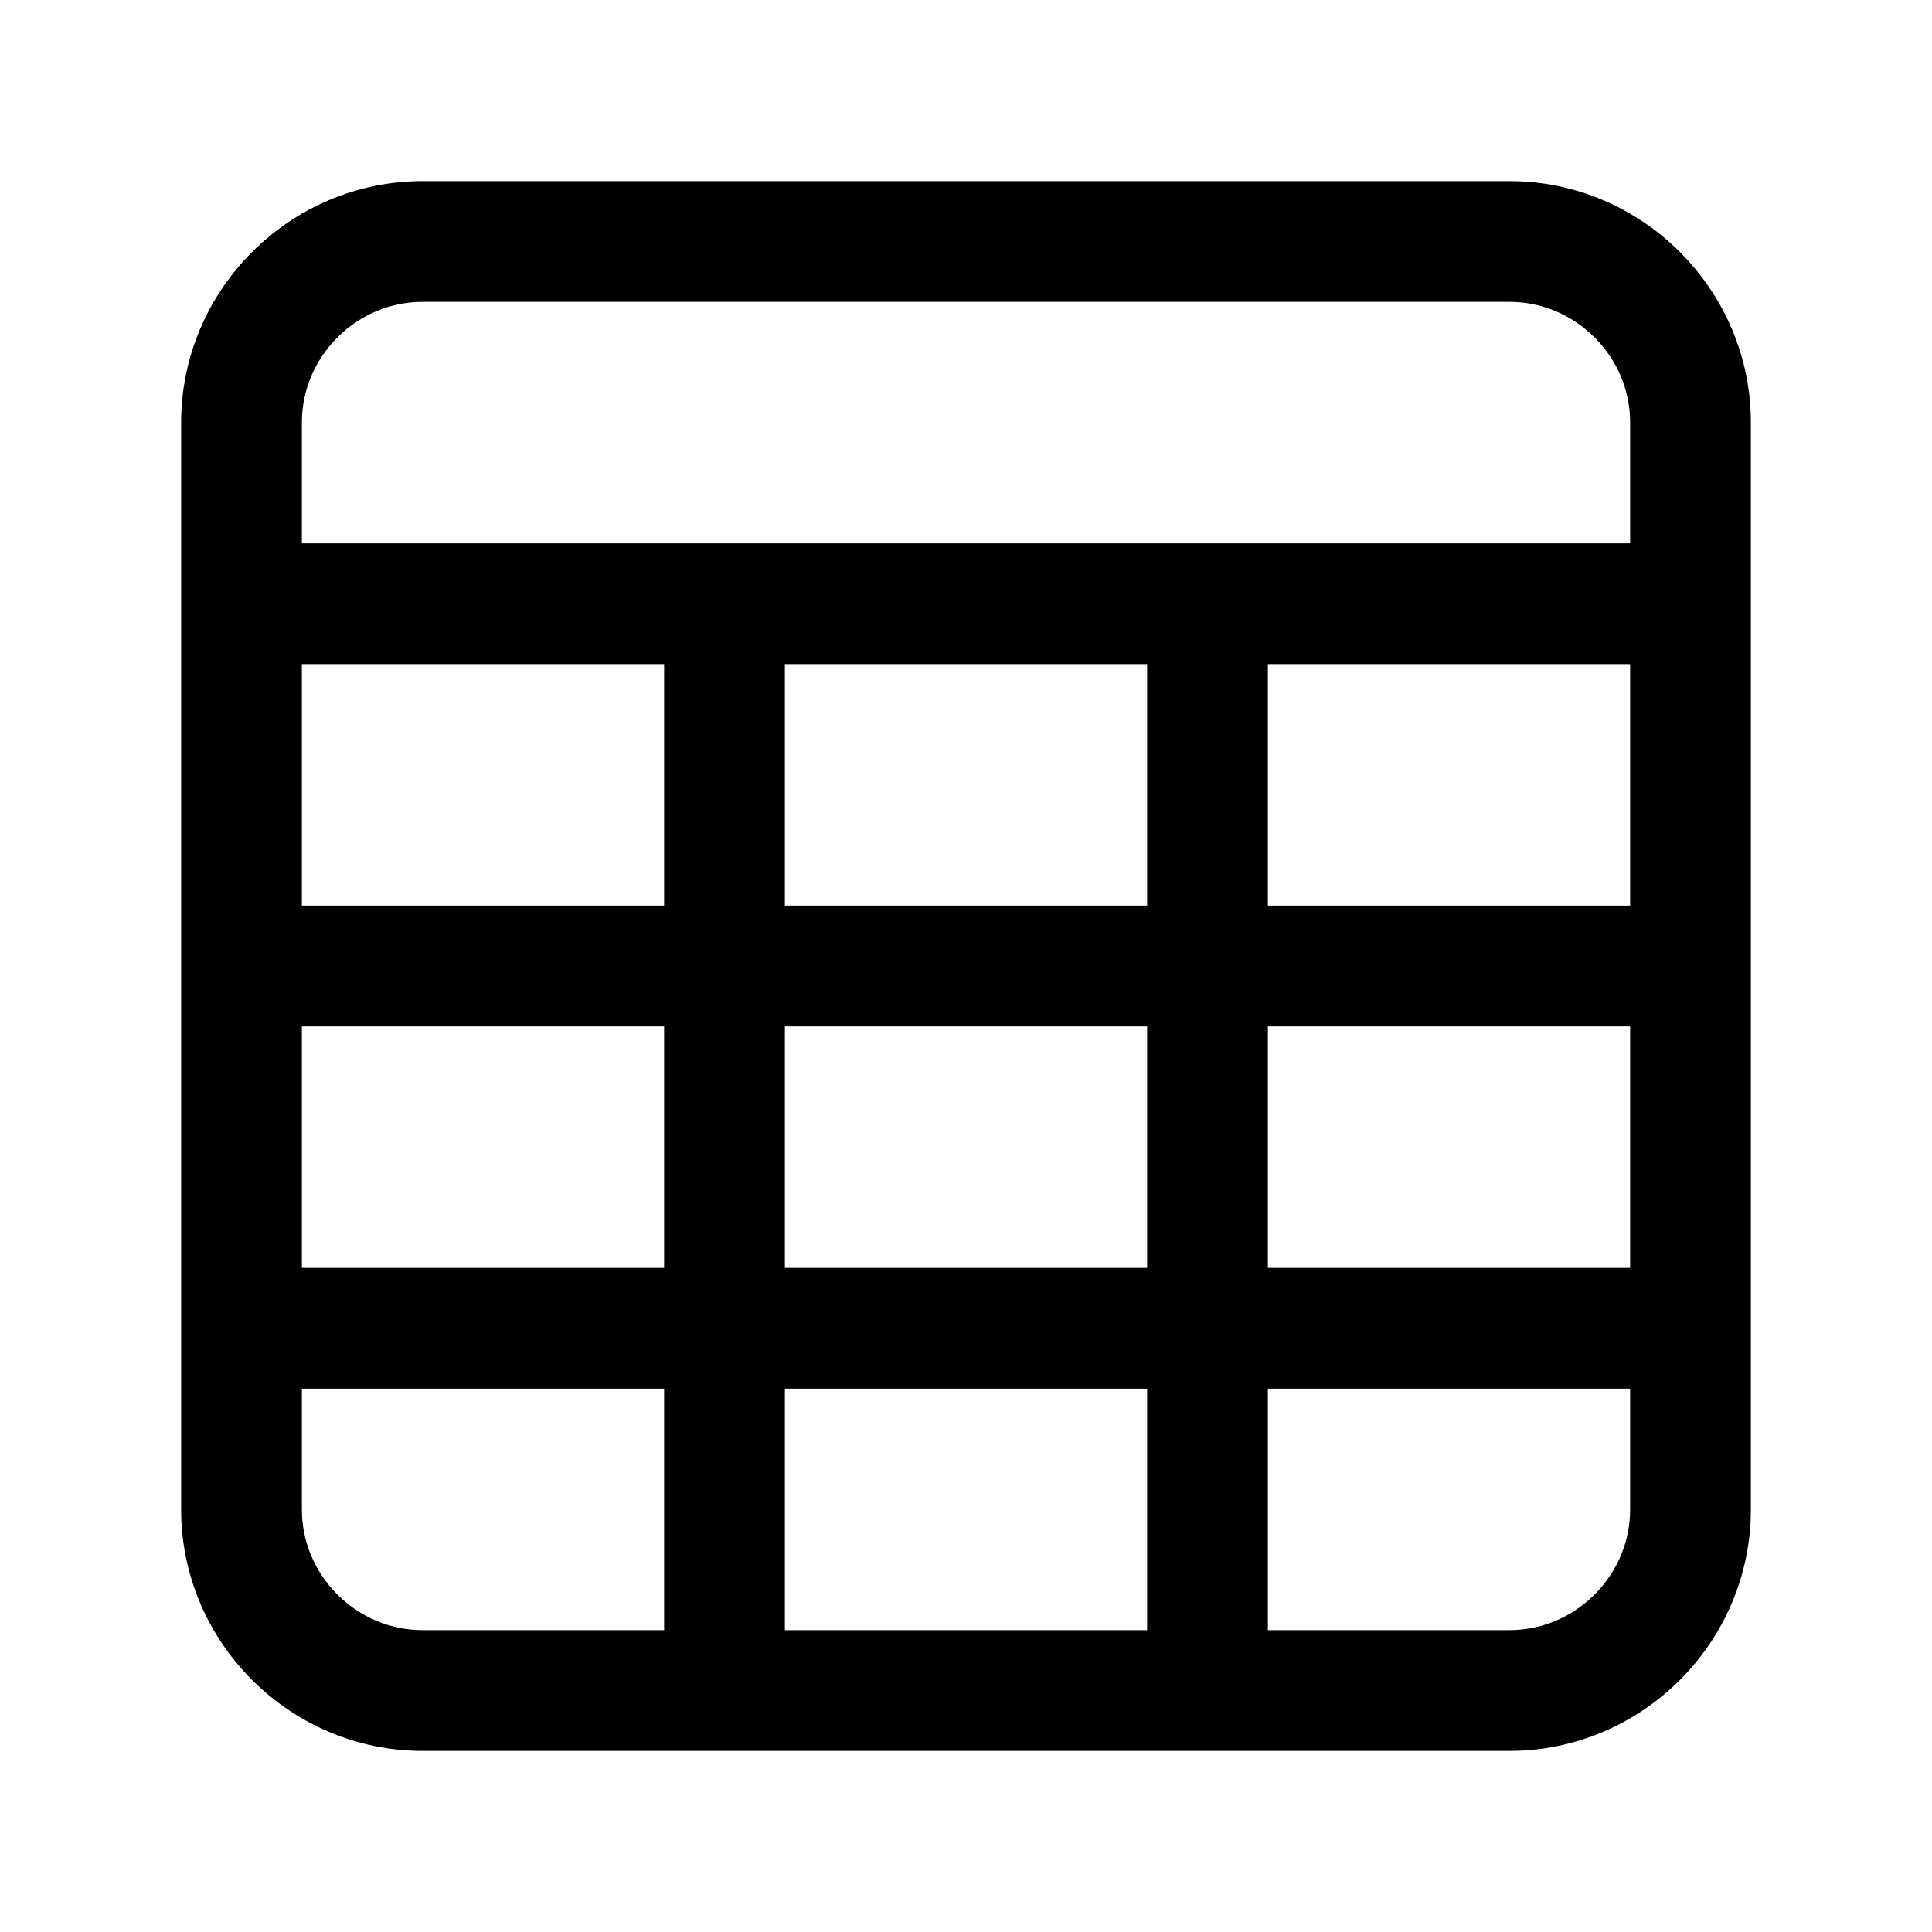 <?xml version="1.0" standalone="no"?><!DOCTYPE svg PUBLIC "-//W3C//DTD SVG 1.1//EN" "http://www.w3.org/Graphics/SVG/1.1/DTD/svg11.dtd"><svg class="icon" width="200px" height="200.00px" viewBox="0 0 1024 1024" version="1.1" xmlns="http://www.w3.org/2000/svg"><path d="M800 160c16.954 0 32.986 6.696 45.145 18.855C857.304 191.014 864 207.046 864 224v576c0 16.954-6.696 32.986-18.855 45.145C832.986 857.304 816.954 864 800 864H224c-16.954 0-32.986-6.696-45.145-18.855C166.696 832.986 160 816.954 160 800V224c0-16.954 6.696-32.986 18.855-45.145C191.014 166.696 207.046 160 224 160h576m0-64H224c-70.4 0-128 57.6-128 128v576c0 70.4 57.6 128 128 128h576c70.4 0 128-57.6 128-128V224c0-70.4-57.6-128-128-128z"  /><path d="M128 288h768v64H128zM128 480h768v64H128zM128 672h768v64H128z"  /><path d="M352 320h64v576h-64zM608 320h64v576h-64z"  /></svg>
